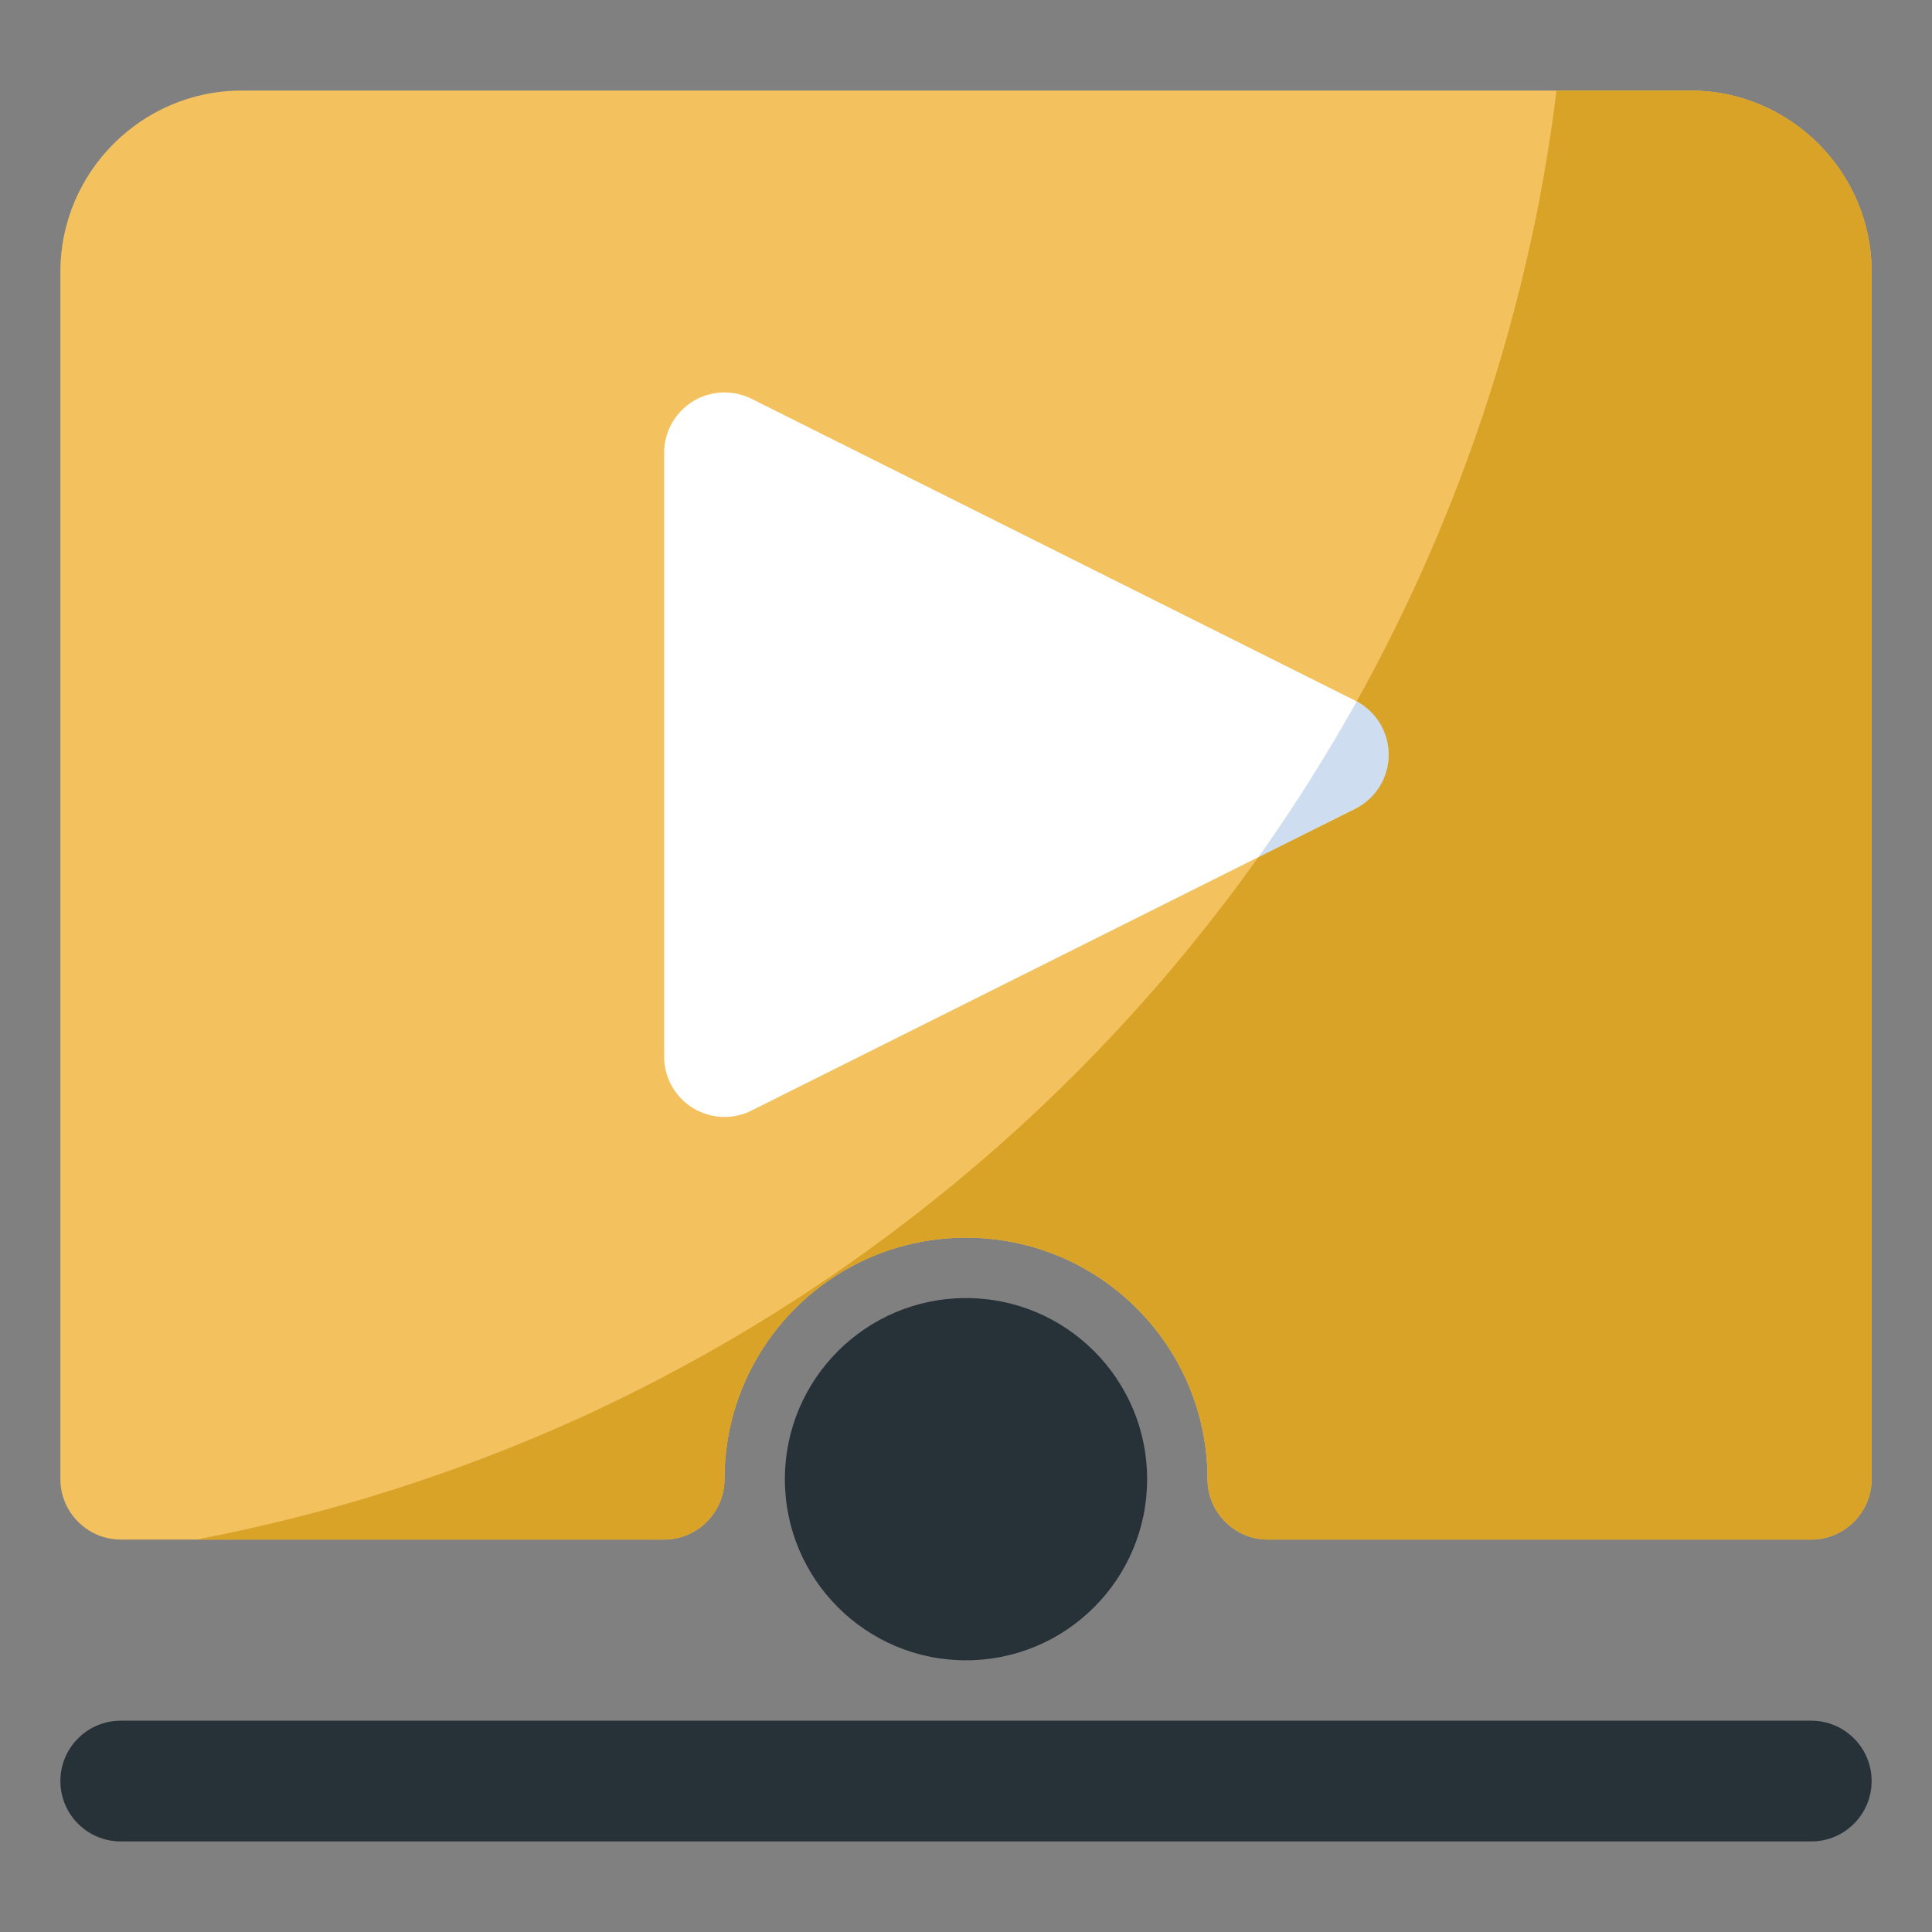 <svg width="80" height="80" viewBox="0 0 80 80" fill="none" xmlns="http://www.w3.org/2000/svg">
<rect x="0" y="0" width="80" height="80" fill="#808080" stroke="none"/>
<path d="M70 3.75H10C5.875 3.75 2.5 7.125 2.5 11.25V61.25C2.5 62.625 3.625 63.75 5 63.75H27.5C28.875 63.75 30 62.625 30 61.25C30 55.725 34.475 51.25 40 51.25C45.525 51.25 50 55.725 50 61.25C50 62.625 51.125 63.75 52.5 63.75H75C76.375 63.75 77.5 62.625 77.5 61.25V11.25C77.5 7.125 74.125 3.75 70 3.75Z" fill="#F3C15E"/>
<path d="M77.5 11.25V61.25C77.5 62.625 76.375 63.75 75 63.75H52.5C51.125 63.75 50 62.625 50 61.25C50 55.725 45.525 51.25 40 51.25C34.475 51.25 30 55.725 30 61.25C30 62.625 28.875 63.75 27.5 63.75H8.125C13.65 62.7 18.95 61 23.925 58.75C35.25 53.6 44.975 45.525 52.1 35.5L52.125 35.475C52.2 35.35 52.3 35.225 52.375 35.1C53.025 34.2 53.65 33.275 54.225 32.325C54.225 32.3 54.25 32.275 54.275 32.25C54.925 31.225 55.575 30.15 56.175 29.075V29.05C59.65 22.8 62.2 15.975 63.65 8.75C63.975 7.1 64.25 5.425 64.45 3.75H70C74.125 3.75 77.5 7.125 77.5 11.25Z" fill="#D9A328"/>
<path d="M56.117 29.012L31.117 16.512C30.343 16.128 29.425 16.168 28.685 16.622C27.95 17.08 27.5 17.883 27.5 18.75V43.75C27.5 44.617 27.95 45.42 28.685 45.877C29.087 46.125 29.543 46.25 30 46.25C30.383 46.25 30.765 46.163 31.117 45.987L56.117 33.487C56.965 33.062 57.5 32.197 57.5 31.25C57.5 30.302 56.965 29.438 56.117 29.012Z" fill="white"/>
<path d="M57.502 31.251C57.502 32.201 56.977 33.076 56.127 33.476L52.102 35.501C53.577 33.426 54.927 31.276 56.177 29.051C57.002 29.476 57.502 30.326 57.502 31.251Z" fill="#A1BDE5" fill-opacity="0.5"/>
<path d="M40 68.75C44.142 68.75 47.5 65.392 47.5 61.25C47.5 57.108 44.142 53.75 40 53.75C35.858 53.75 32.5 57.108 32.5 61.25C32.5 65.392 35.858 68.75 40 68.75Z" fill="#263238"/>
<path d="M75 76.25H5C3.62 76.25 2.5 75.13 2.5 73.75C2.5 72.37 3.62 71.25 5 71.25H75C76.38 71.25 77.5 72.37 77.5 73.75C77.5 75.13 76.38 76.25 75 76.25Z" fill="#263238"/>
</svg>
